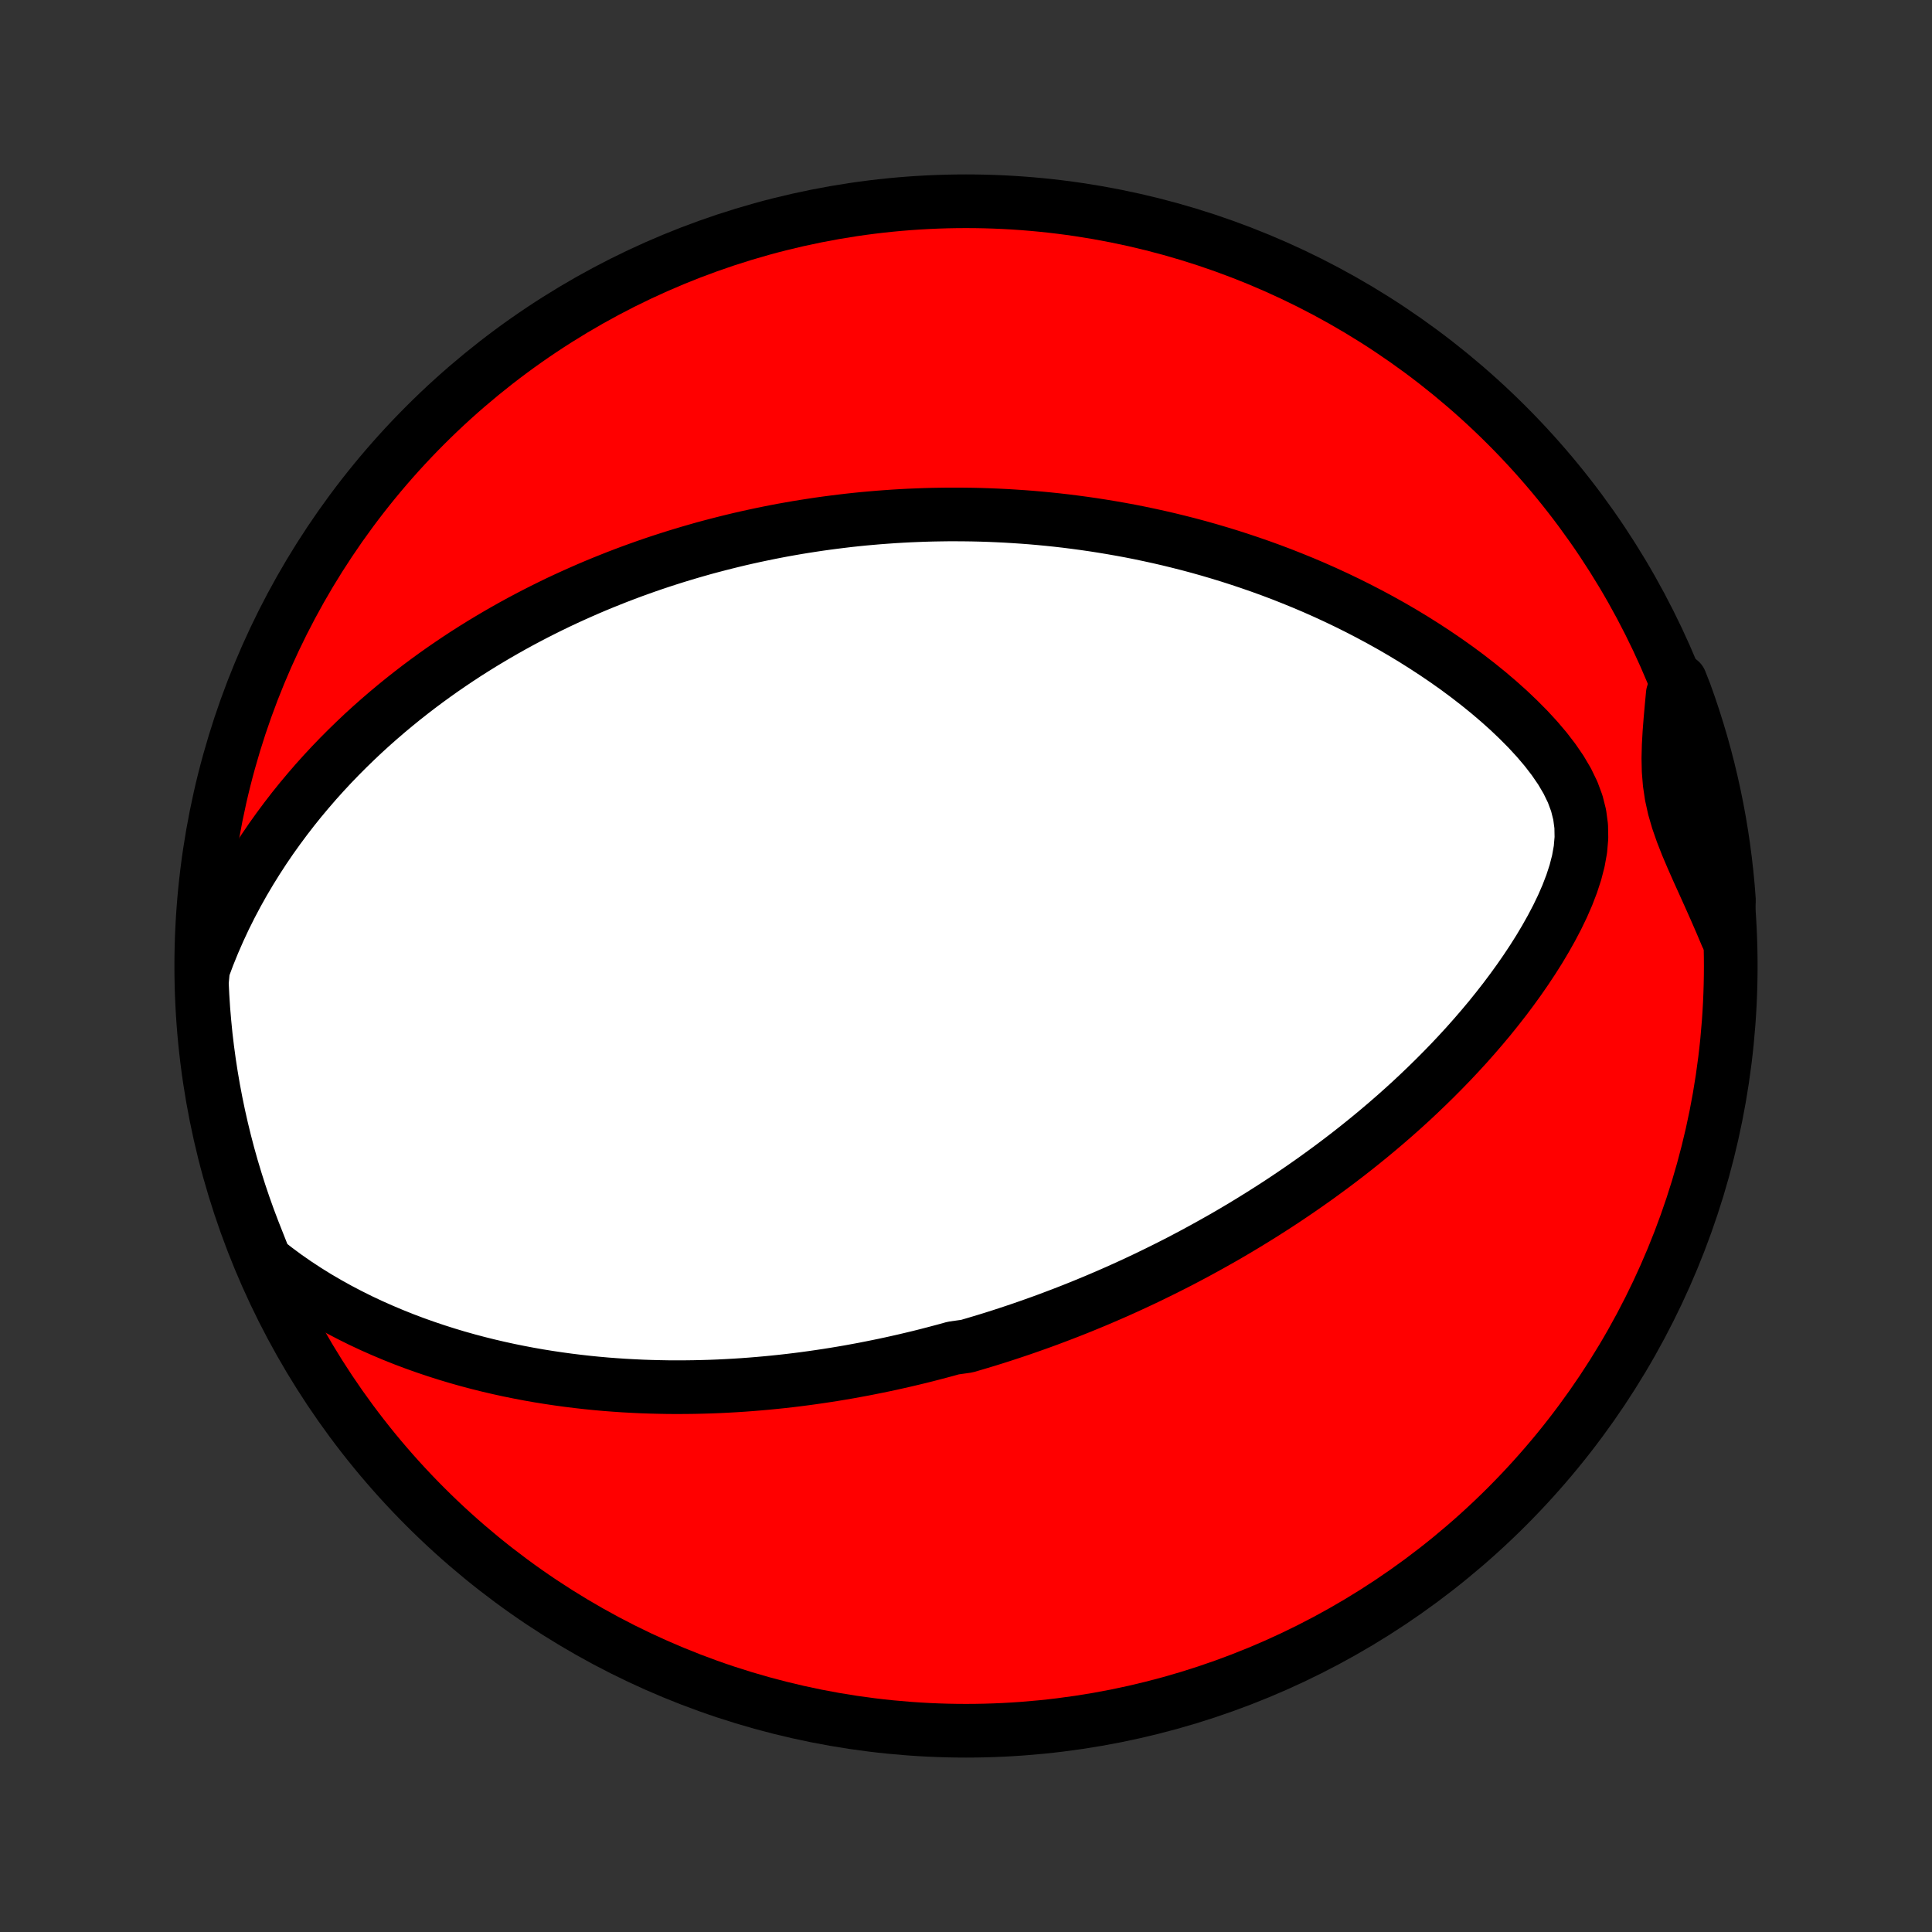 <?xml version="1.0" encoding="utf-8" standalone="no"?>
<!DOCTYPE svg PUBLIC "-//W3C//DTD SVG 1.1//EN"
  "http://www.w3.org/Graphics/SVG/1.1/DTD/svg11.dtd">
<!-- Created with matplotlib (http://matplotlib.org/) -->
<svg height="72pt" version="1.1" viewBox="0 0 72 72" width="72pt" xmlns="http://www.w3.org/2000/svg" xmlns:xlink="http://www.w3.org/1999/xlink">
 <rect x="0" y="0" width="72" height="72" fill="#333333" stroke="none"/>
 <defs>
  <style type="text/css">
*{stroke-linecap:butt;stroke-linejoin:round;}
  </style>
 </defs>
 <g id="figure_1">
  <g id="patch_1">
   <path d="
M0 72
L72 72
L72 0
L0 0
z
" style="fill:none;"/>
  </g>
  <g id="axes_1">
   <g id="PatchCollection_1">
    <defs>
     <path d="
M36 -7.5
C43.558 -7.5 50.808 -10.503 56.153 -15.848
C61.497 -21.192 64.5 -28.442 64.5 -36
C64.5 -43.558 61.497 -50.808 56.153 -56.153
C50.808 -61.497 43.558 -64.5 36 -64.5
C28.442 -64.5 21.192 -61.497 15.848 -56.153
C10.503 -50.808 7.5 -43.558 7.5 -36
C7.5 -28.442 10.503 -21.192 15.848 -15.848
C21.192 -10.503 28.442 -7.5 36 -7.5
z
" id="C0_0_a811fe30f3"/>
     <path d="
M9.878 -25.022
L10.258 -24.722
L10.644 -24.436
L11.035 -24.164
L11.43 -23.905
L11.828 -23.658
L12.229 -23.424
L12.631 -23.201
L13.035 -22.99
L13.439 -22.789
L13.844 -22.599
L14.248 -22.42
L14.651 -22.25
L15.054 -22.089
L15.455 -21.938
L15.854 -21.796
L16.252 -21.662
L16.648 -21.536
L17.041 -21.418
L17.431 -21.308
L17.819 -21.205
L18.205 -21.109
L18.587 -21.02
L18.966 -20.937
L19.342 -20.861
L19.715 -20.79
L20.085 -20.725
L20.452 -20.666
L20.815 -20.612
L21.174 -20.563
L21.531 -20.519
L21.884 -20.479
L22.233 -20.444
L22.579 -20.413
L22.922 -20.387
L23.262 -20.364
L23.598 -20.346
L23.931 -20.33
L24.261 -20.319
L24.587 -20.311
L24.911 -20.305
L25.231 -20.304
L25.549 -20.305
L25.863 -20.309
L26.174 -20.316
L26.483 -20.325
L26.789 -20.337
L27.092 -20.352
L27.393 -20.369
L27.69 -20.388
L27.986 -20.41
L28.279 -20.434
L28.569 -20.46
L28.858 -20.488
L29.144 -20.518
L29.428 -20.55
L29.709 -20.584
L29.989 -20.62
L30.267 -20.658
L30.543 -20.698
L30.817 -20.739
L31.09 -20.782
L31.361 -20.827
L31.63 -20.873
L31.898 -20.922
L32.164 -20.971
L32.429 -21.023
L32.692 -21.076
L32.955 -21.13
L33.216 -21.186
L33.476 -21.244
L33.735 -21.303
L33.993 -21.364
L34.251 -21.426
L34.507 -21.49
L34.763 -21.556
L35.017 -21.623
L35.272 -21.691
L35.526 -21.762
L36.031 -21.833
L36.284 -21.907
L36.536 -21.982
L36.788 -22.058
L37.039 -22.136
L37.291 -22.216
L37.542 -22.298
L37.793 -22.381
L38.045 -22.466
L38.296 -22.553
L38.548 -22.642
L38.8 -22.732
L39.052 -22.824
L39.304 -22.919
L39.557 -23.015
L39.811 -23.113
L40.065 -23.213
L40.319 -23.315
L40.574 -23.42
L40.83 -23.526
L41.086 -23.635
L41.343 -23.746
L41.601 -23.859
L41.86 -23.975
L42.119 -24.093
L42.38 -24.214
L42.642 -24.337
L42.904 -24.463
L43.168 -24.592
L43.433 -24.723
L43.699 -24.857
L43.967 -24.994
L44.235 -25.135
L44.505 -25.278
L44.776 -25.425
L45.049 -25.575
L45.322 -25.728
L45.598 -25.884
L45.874 -26.044
L46.152 -26.208
L46.432 -26.376
L46.713 -26.548
L46.995 -26.723
L47.279 -26.903
L47.564 -27.086
L47.851 -27.274
L48.139 -27.467
L48.428 -27.664
L48.719 -27.866
L49.011 -28.072
L49.304 -28.284
L49.598 -28.5
L49.893 -28.721
L50.19 -28.948
L50.487 -29.18
L50.785 -29.418
L51.084 -29.661
L51.383 -29.91
L51.683 -30.165
L51.983 -30.426
L52.283 -30.693
L52.583 -30.966
L52.882 -31.246
L53.181 -31.532
L53.479 -31.824
L53.776 -32.123
L54.072 -32.428
L54.366 -32.741
L54.658 -33.059
L54.947 -33.385
L55.234 -33.718
L55.518 -34.057
L55.797 -34.404
L56.073 -34.757
L56.343 -35.117
L56.608 -35.483
L56.867 -35.857
L57.119 -36.237
L57.363 -36.623
L57.597 -37.016
L57.821 -37.414
L58.033 -37.819
L58.231 -38.229
L58.412 -38.645
L58.573 -39.065
L58.711 -39.489
L58.821 -39.916
L58.898 -40.346
L58.935 -40.778
L58.927 -41.209
L58.87 -41.638
L58.763 -42.063
L58.607 -42.483
L58.407 -42.895
L58.169 -43.299
L57.898 -43.694
L57.601 -44.08
L57.282 -44.455
L56.945 -44.821
L56.593 -45.176
L56.23 -45.522
L55.856 -45.857
L55.474 -46.183
L55.085 -46.498
L54.69 -46.804
L54.291 -47.1
L53.887 -47.386
L53.481 -47.662
L53.072 -47.929
L52.662 -48.187
L52.251 -48.435
L51.839 -48.674
L51.426 -48.904
L51.014 -49.125
L50.602 -49.338
L50.192 -49.542
L49.782 -49.738
L49.374 -49.926
L48.968 -50.106
L48.563 -50.278
L48.161 -50.442
L47.761 -50.6
L47.364 -50.75
L46.969 -50.893
L46.577 -51.029
L46.188 -51.159
L45.802 -51.283
L45.419 -51.4
L45.039 -51.512
L44.662 -51.618
L44.288 -51.718
L43.918 -51.812
L43.55 -51.902
L43.186 -51.986
L42.825 -52.065
L42.468 -52.14
L42.114 -52.21
L41.762 -52.275
L41.414 -52.336
L41.069 -52.393
L40.728 -52.446
L40.389 -52.495
L40.053 -52.54
L39.721 -52.582
L39.391 -52.62
L39.064 -52.654
L38.74 -52.685
L38.418 -52.713
L38.1 -52.737
L37.784 -52.758
L37.47 -52.777
L37.159 -52.792
L36.85 -52.805
L36.544 -52.815
L36.24 -52.822
L35.938 -52.826
L35.639 -52.828
L35.341 -52.828
L35.045 -52.824
L34.752 -52.819
L34.46 -52.811
L34.17 -52.8
L33.882 -52.788
L33.595 -52.773
L33.31 -52.756
L33.026 -52.736
L32.744 -52.715
L32.464 -52.691
L32.184 -52.666
L31.906 -52.638
L31.629 -52.608
L31.353 -52.575
L31.078 -52.541
L30.804 -52.505
L30.531 -52.467
L30.259 -52.426
L29.988 -52.384
L29.717 -52.34
L29.447 -52.293
L29.177 -52.245
L28.908 -52.194
L28.64 -52.141
L28.372 -52.086
L28.104 -52.029
L27.836 -51.97
L27.569 -51.909
L27.302 -51.845
L27.035 -51.779
L26.768 -51.711
L26.501 -51.641
L26.233 -51.569
L25.966 -51.493
L25.699 -51.416
L25.431 -51.336
L25.163 -51.254
L24.895 -51.169
L24.626 -51.082
L24.357 -50.992
L24.087 -50.899
L23.817 -50.803
L23.546 -50.705
L23.274 -50.603
L23.002 -50.499
L22.73 -50.391
L22.456 -50.281
L22.181 -50.167
L21.906 -50.05
L21.63 -49.929
L21.353 -49.805
L21.075 -49.678
L20.796 -49.547
L20.516 -49.411
L20.235 -49.272
L19.953 -49.129
L19.671 -48.982
L19.387 -48.831
L19.102 -48.675
L18.816 -48.514
L18.529 -48.349
L18.241 -48.179
L17.951 -48.004
L17.661 -47.824
L17.37 -47.639
L17.079 -47.448
L16.786 -47.251
L16.492 -47.049
L16.198 -46.841
L15.903 -46.626
L15.608 -46.406
L15.312 -46.178
L15.015 -45.944
L14.719 -45.703
L14.422 -45.455
L14.126 -45.2
L13.829 -44.937
L13.533 -44.667
L13.238 -44.388
L12.943 -44.101
L12.649 -43.806
L12.357 -43.503
L12.066 -43.19
L11.777 -42.869
L11.491 -42.538
L11.206 -42.198
L10.925 -41.849
L10.647 -41.489
L10.373 -41.12
L10.102 -40.741
L9.837 -40.352
L9.577 -39.952
L9.322 -39.542
L9.073 -39.121
L8.832 -38.69
L8.598 -38.248
L8.372 -37.796
L8.156 -37.333
L7.949 -36.86
L7.753 -36.377
L7.569 -35.883
L7.522 -35.38
L7.546 -34.881
L7.578 -34.385
L7.62 -33.888
L7.669 -33.392
L7.728 -32.898
L7.795 -32.404
L7.871 -31.911
L7.955 -31.419
L8.048 -30.929
L8.149 -30.44
L8.259 -29.953
L8.377 -29.468
L8.503 -28.985
L8.638 -28.504
L8.782 -28.025
L8.933 -27.549
L9.093 -27.075
L9.261 -26.604
L9.438 -26.136
z
" id="C0_1_901b7a9b9d"/>
     <path d="
M64.353 -37.123
L64.144 -37.618
L63.93 -38.109
L63.713 -38.596
L63.496 -39.078
L63.28 -39.555
L63.071 -40.028
L62.872 -40.496
L62.689 -40.962
L62.528 -41.425
L62.394 -41.886
L62.292 -42.348
L62.223 -42.811
L62.185 -43.277
L62.175 -43.745
L62.187 -44.217
L62.214 -44.692
L62.251 -45.169
L62.294 -45.65
L62.339 -46.133
L62.621 -46.618
L62.794 -46.178
L62.96 -45.711
L63.117 -45.242
L63.266 -44.77
L63.407 -44.296
L63.539 -43.819
L63.663 -43.339
L63.778 -42.857
L63.885 -42.374
L63.984 -41.888
L64.074 -41.4
L64.155 -40.911
L64.228 -40.42
L64.292 -39.928
L64.348 -39.435
L64.395 -38.941
L64.433 -38.446
z
" id="C0_2_a7e5502f60"/>
    </defs>
    <g clip-path="url(#p1bffca34e9)">
     <use style="fill:#ff0000;stroke:#000000;stroke-width:2.0;" x="0.0" xlink:href="#C0_0_a811fe30f3" y="72.0"/>
    </g>
    <g clip-path="url(#p1bffca34e9)">
     <use style="fill:#ffffff;stroke:#000000;stroke-width:2.0;" x="0.0" xlink:href="#C0_1_901b7a9b9d" y="72.0"/>
    </g>
    <g clip-path="url(#p1bffca34e9)">
     <use style="fill:#ffffff;stroke:#000000;stroke-width:2.0;" x="0.0" xlink:href="#C0_2_a7e5502f60" y="72.0"/>
    </g>
   </g>
  </g>
 </g>
 <defs>
  <clipPath id="p1bffca34e9">
   <rect height="72.0" width="72.0" x="0.0" y="0.0"/>
  </clipPath>
 </defs>
</svg>
